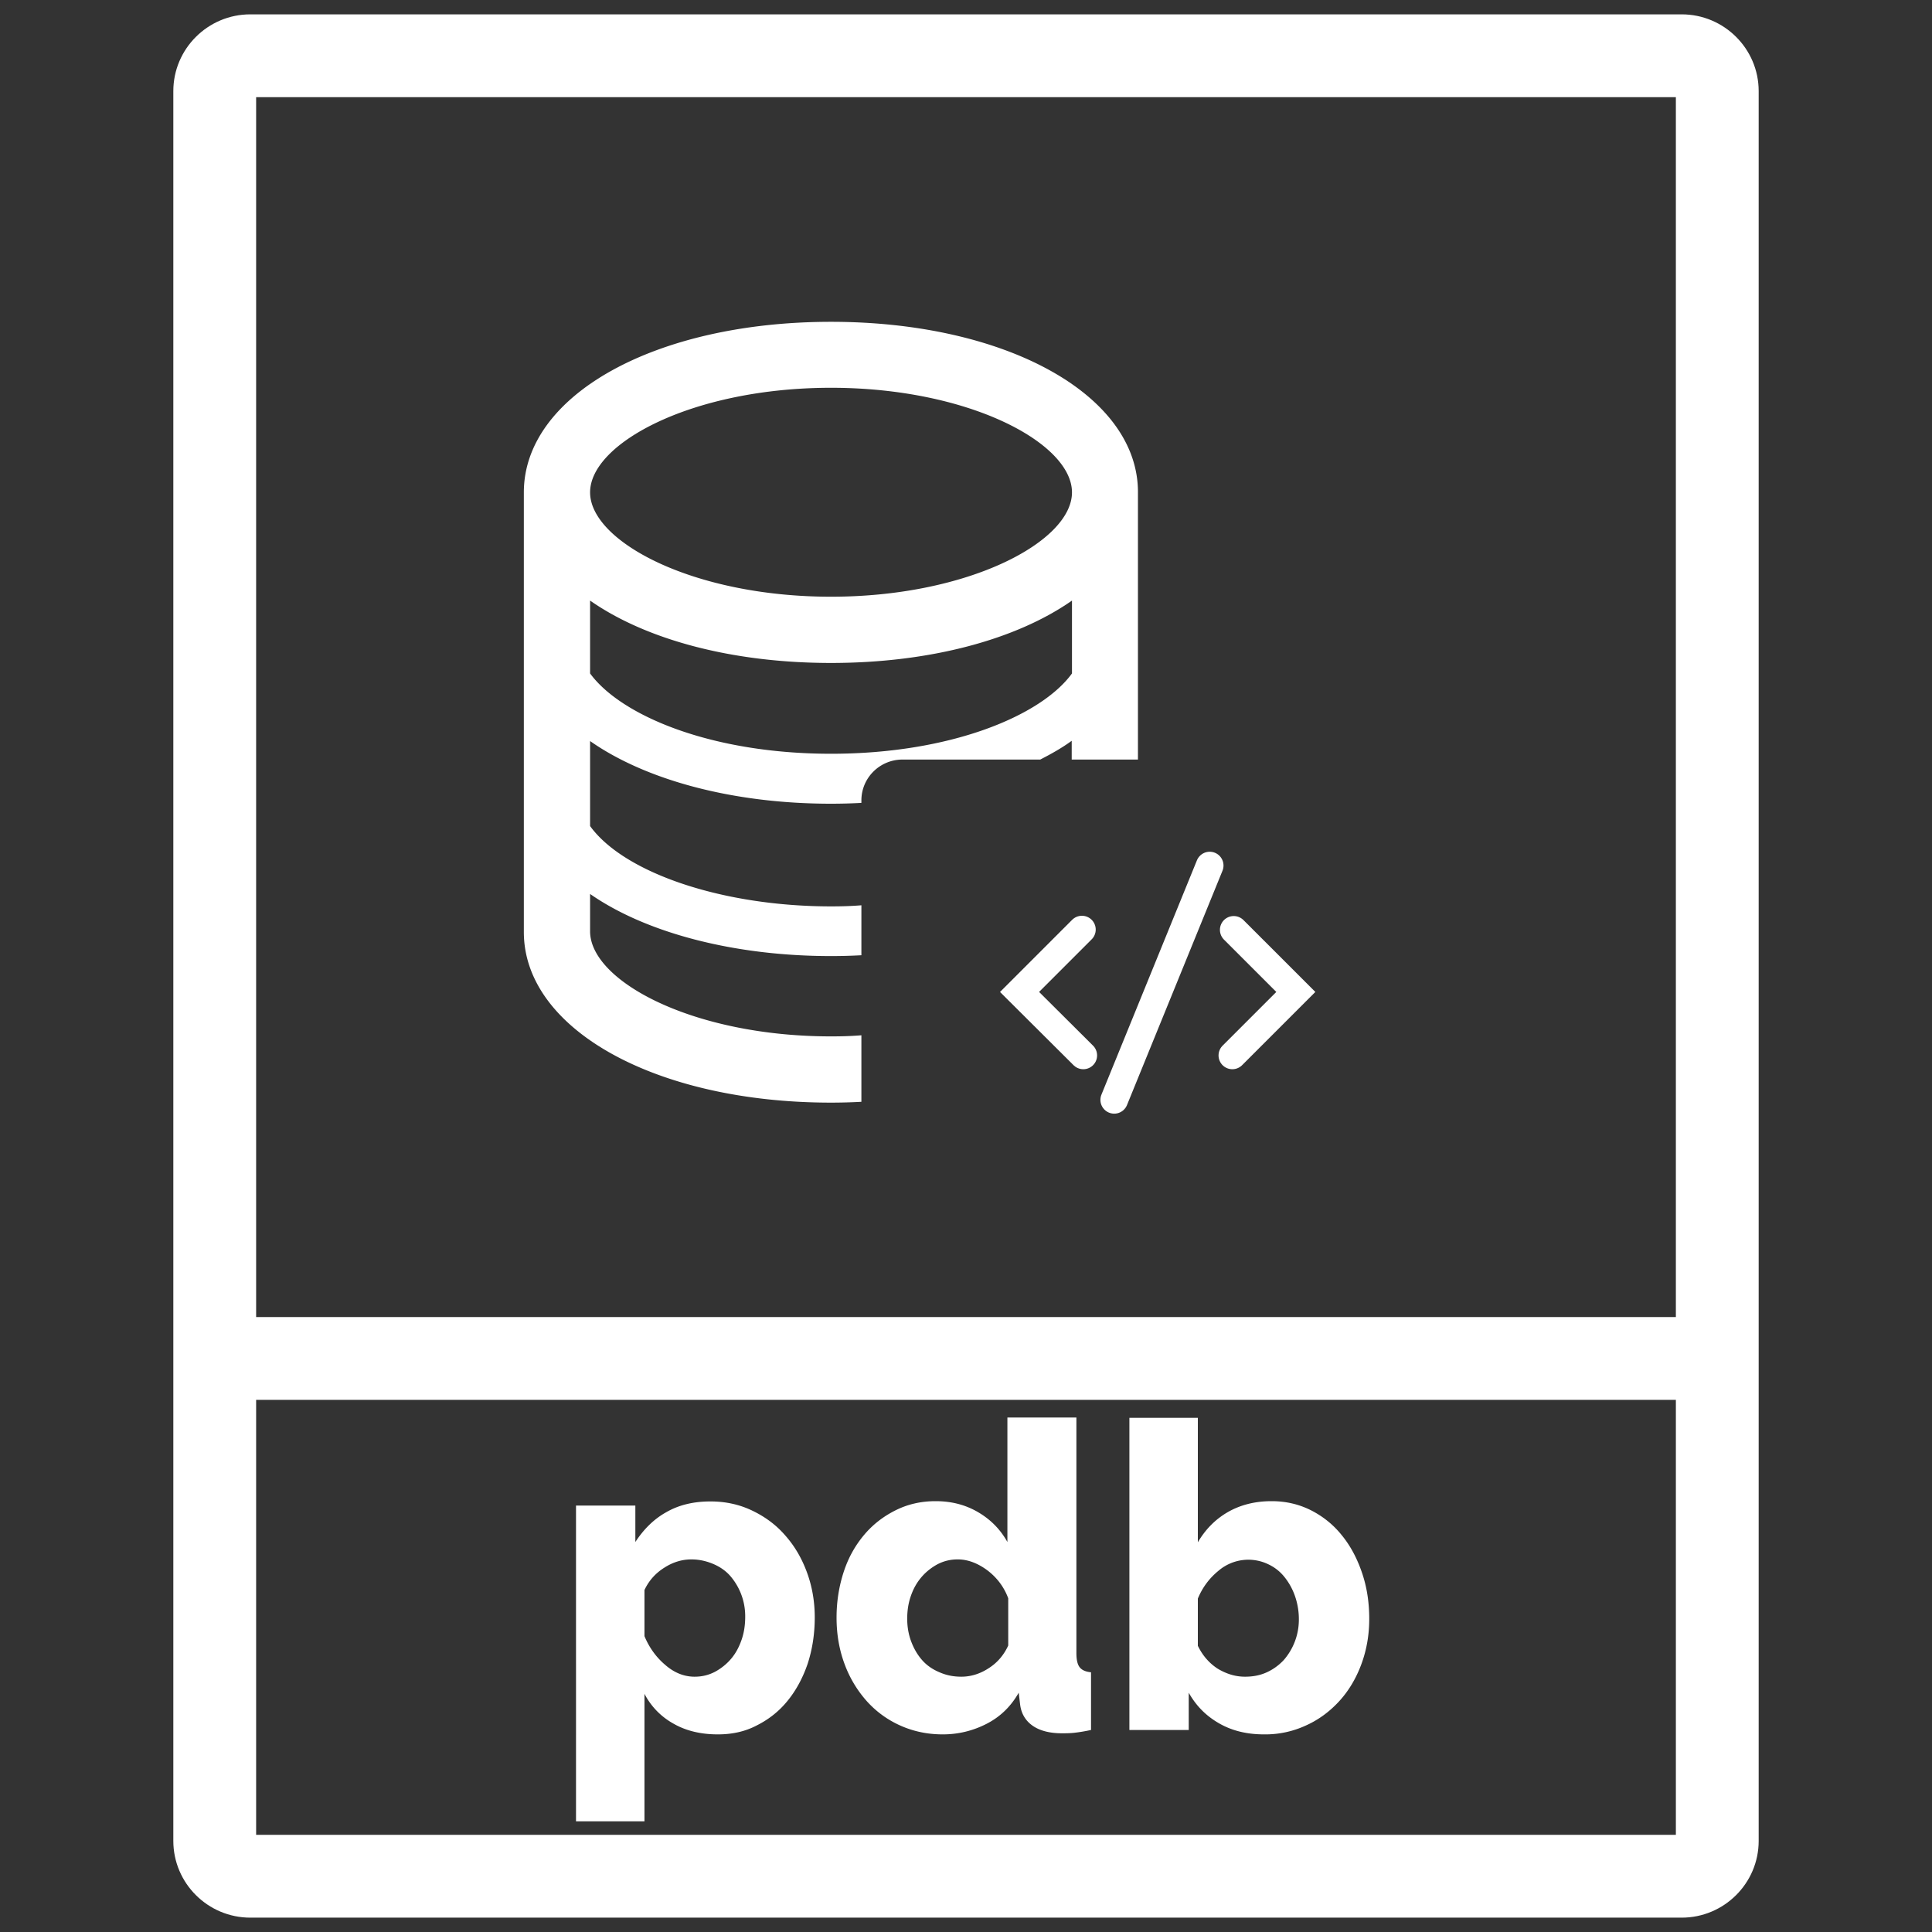 <svg xmlns="http://www.w3.org/2000/svg" id="Laag_1" x="0" y="0" version="1.1" viewBox="29 20.3 70 70" xml:space="preserve">
    <rect x="29" y="20.3" width="70" height="70" fill="#333333" stroke="none"/>
    <style>
        .st3{fill:#fff}.st4{fill:none;stroke:#fff;stroke-linecap:round;stroke-miterlimit:10}
    </style>    <path d="M89.93 20.82H38.07c-1.54 0-2.79 1.25-2.79 2.78V87c0 1.53 1.25 2.78 2.79 2.78h51.86c1.54 0 2.79-1.25 2.79-2.78V23.6c0-1.53-1.25-2.78-2.79-2.78zm-51.65 3h51.44v44.2H38.28v-44.2zm51.44 62.96H38.28V71.02h51.44v15.76z" class="st3"/>
    <path d="M55.01 83.14c-.62 0-1.16-.13-1.61-.39a2.6 2.6 0 01-1.05-1.08v4.62h-2.48V74.85h2.15v1.32c.3-.46.67-.83 1.12-1.08.45-.26.98-.39 1.6-.39.55 0 1.05.11 1.51.33s.86.51 1.19.89c.34.38.6.82.79 1.33.19.51.29 1.06.29 1.65 0 .61-.09 1.17-.26 1.69-.18.52-.42.96-.73 1.34-.31.38-.68.67-1.12.89-.42.22-.89.32-1.4.32zm-.84-2.09c.27 0 .51-.06.74-.18.22-.12.42-.28.58-.47.17-.2.29-.43.38-.69s.13-.54.13-.83a2.228 2.228 0 00-.55-1.49c-.17-.19-.38-.33-.62-.43-.24-.1-.5-.16-.78-.16-.34 0-.67.1-.98.3-.32.2-.56.47-.72.81v1.67c.17.41.42.76.75 1.04.33.29.69.43 1.07.43zM63.16 83.14c-.56 0-1.07-.11-1.54-.32-.47-.21-.88-.51-1.22-.89a4.19 4.19 0 01-.8-1.34c-.19-.51-.29-1.07-.29-1.68 0-.59.09-1.14.26-1.66s.42-.96.74-1.34c.32-.38.7-.67 1.14-.89s.92-.33 1.45-.33c.57 0 1.08.13 1.54.4s.81.63 1.06 1.08v-4.51H68v8.53c0 .25.04.42.12.52.08.1.21.16.41.18v2.09c-.23.05-.42.08-.59.1-.17.02-.32.02-.47.02-.43 0-.79-.09-1.05-.27s-.42-.44-.46-.78l-.05-.42c-.29.51-.68.88-1.17 1.13s-1.02.38-1.58.38zm.67-2.09c.34 0 .67-.1.98-.3.32-.2.56-.48.72-.83v-1.71c-.15-.41-.41-.75-.75-1.01-.35-.26-.71-.4-1.08-.4-.27 0-.51.06-.74.18-.22.12-.42.28-.58.47-.17.2-.29.42-.38.68-.09.26-.13.53-.13.82 0 .3.05.58.15.84.1.26.23.48.4.67.17.19.38.33.62.43.25.11.51.16.79.16zM74.8 83.14c-.62 0-1.16-.13-1.63-.4s-.83-.63-1.1-1.11v1.35h-2.15V71.67h2.48v4.51c.27-.46.63-.83 1.08-1.09.45-.26.98-.4 1.59-.4.52 0 .99.11 1.43.33.43.22.81.52 1.12.91.31.38.55.83.73 1.36s.26 1.08.26 1.67-.1 1.14-.29 1.65c-.19.51-.46.96-.8 1.33s-.74.67-1.21.88a3.5 3.5 0 01-1.51.32zm-.69-2.09c.29 0 .55-.05.79-.16s.44-.26.61-.44a2.228 2.228 0 00.55-1.49c0-.29-.05-.57-.14-.83-.09-.26-.22-.49-.38-.69-.16-.2-.35-.35-.58-.46a1.664 1.664 0 00-1.81.23c-.33.27-.58.6-.75 1.01v1.71c.17.35.41.63.72.83.32.19.64.29.99.29zM59.11 31.96c-6.35 0-11.13 2.65-11.13 6.18v15.93c0 3.52 4.78 6.18 11.13 6.18.37 0 .74-.01 1.1-.03v-2.41c-.36.03-.72.04-1.1.04-4.97 0-8.69-1.98-8.73-3.78v-1.38c2.01 1.4 5.19 2.25 8.73 2.25.37 0 .74-.01 1.1-.03V53.1c-.36.03-.72.04-1.1.04-3.91 0-7.49-1.2-8.73-2.91v-3.08c1.98 1.39 5.12 2.27 8.73 2.27.37 0 .74-.01 1.1-.03v-.09c0-.82.67-1.48 1.49-1.48h4.99c.41-.21.8-.43 1.14-.68v.68h2.4v-9.68c.01-3.53-4.78-6.18-11.12-6.18zm8.73 12.74c-1.11 1.53-4.39 2.91-8.73 2.91-4.34 0-7.61-1.38-8.73-2.91v-2.64c2 1.4 5.11 2.26 8.73 2.26 3.61 0 6.73-.86 8.73-2.26v2.64zm-8.73-2.78c-5 0-8.73-2-8.73-3.78 0-1.79 3.73-3.79 8.73-3.79 4.99 0 8.73 2 8.73 3.79 0 1.78-3.74 3.78-8.73 3.78z" class="st3"/>
    <path d="M68.2 53.98l-2.26 2.26 2.31 2.3M73.7 53.99l2.25 2.25-2.3 2.3M72.83 51.66l-3.46 8.49" class="st4"/></svg>